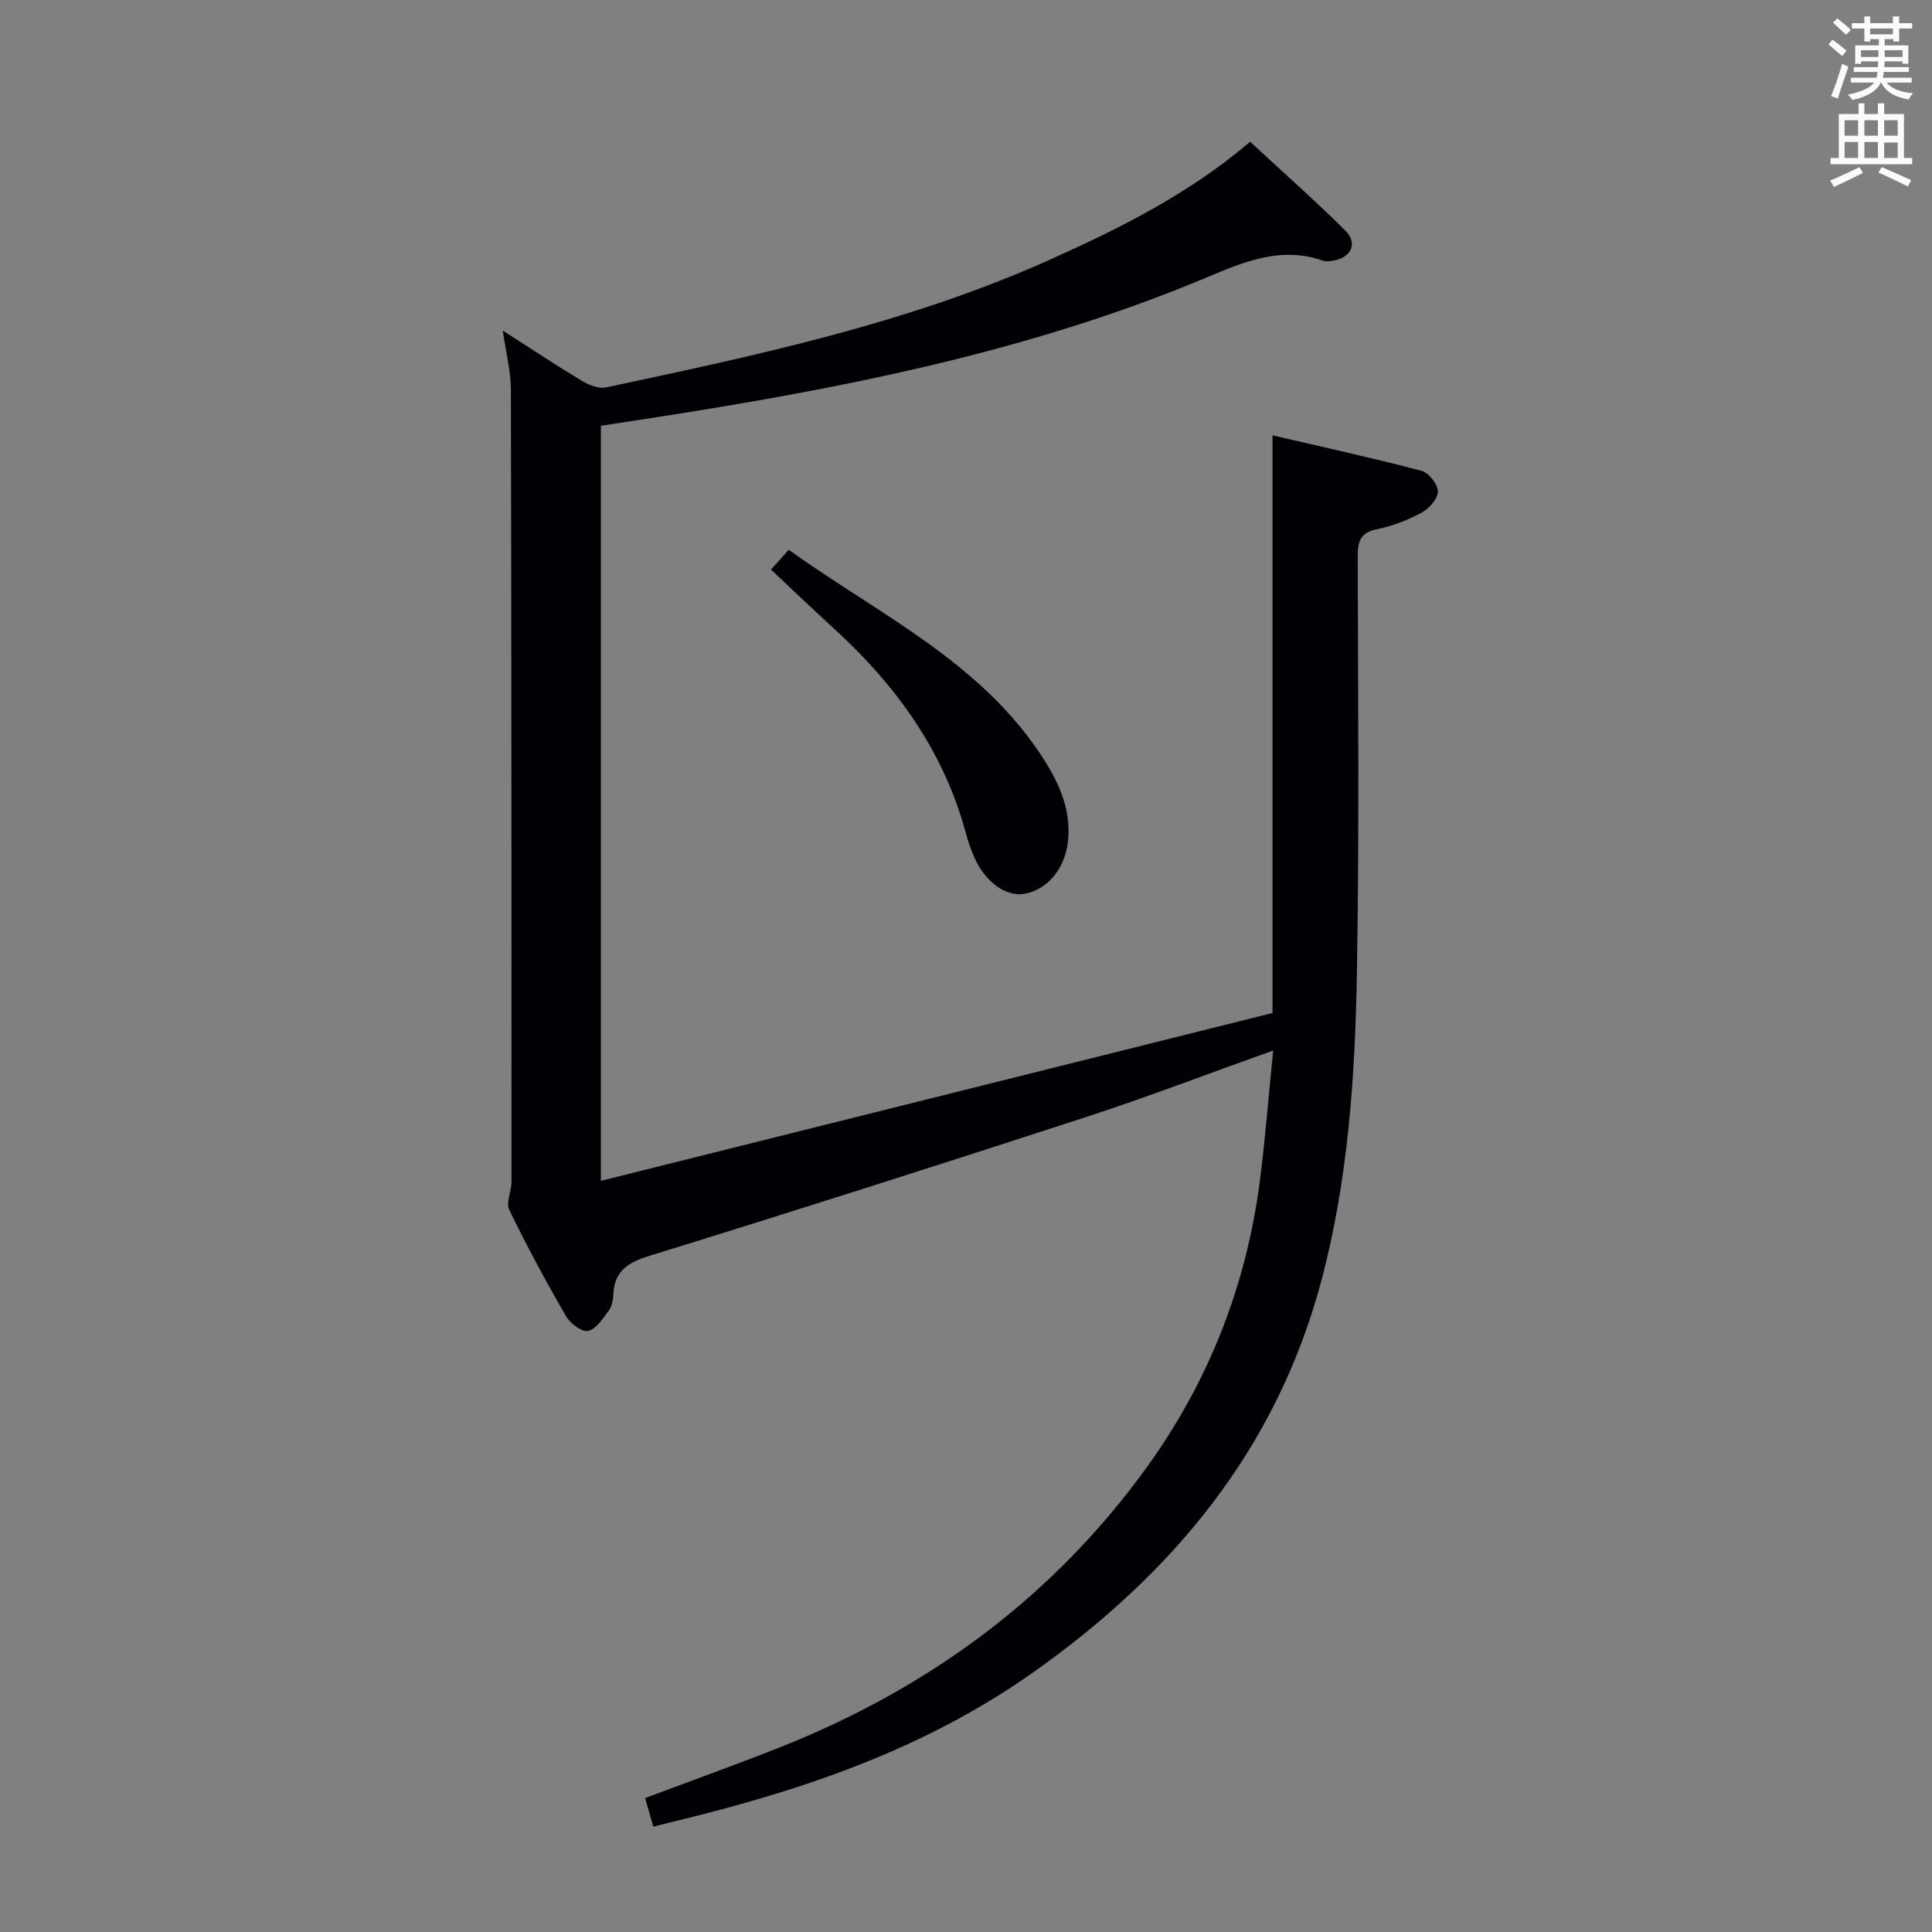 <svg enable-background="new 0 0 400 400" viewBox="0 0 400 400" xmlns="http://www.w3.org/2000/svg"><rect x="0" y="0" width="400" height="400" fill="#808080" stroke="none"/><path d="m135.26 378.18c-.59-2.03-1.07-3.73-1.7-5.91 9.42-3.53 18.59-6.83 27.65-10.4 31.09-12.28 57.12-31.39 76.62-58.65 12.66-17.7 20.38-37.63 23.09-59.33 1.06-8.51 1.74-17.06 2.67-26.39-13.72 4.9-26.25 9.71-39 13.86-29.96 9.76-59.98 19.33-90.08 28.63-4.54 1.4-7.31 3.15-7.53 8.05-.05 1.13-.3 2.45-.95 3.32-1.22 1.63-2.61 3.84-4.27 4.19-1.3.27-3.72-1.55-4.59-3.06-4.15-7.2-8.11-14.52-11.73-22-.73-1.51.46-3.88.46-5.85 0-54.66 0-109.31-.13-163.97-.01-3.75-1-7.5-1.67-12.23 5.83 3.74 11.09 7.23 16.51 10.49 1.41.85 3.42 1.59 4.91 1.27 31.18-6.64 62.38-13.23 91.7-26.37 14.6-6.55 28.87-13.64 41.61-24.48 6.65 6.16 13.34 12.08 19.68 18.36 2.7 2.68 1.24 5.7-2.61 6.28-.65.1-1.39.19-1.99-.02-8.55-3.01-16.15.14-23.86 3.38-34.2 14.39-70.21 21.96-106.64 27.85-6.22 1.01-12.45 1.94-19 2.95v156.33c46.73-11.68 93.03-23.25 139.05-34.75 0-40.46 0-79.53 0-119.6 10.38 2.42 20.67 4.67 30.86 7.35 1.49.39 3.37 2.79 3.38 4.27.01 1.49-1.8 3.54-3.34 4.37-2.89 1.56-6.07 2.8-9.28 3.45-3.43.7-3.98 2.49-3.98 5.58.06 28.66.33 57.33-.16 85.98-.37 21.6-1.79 43.2-7.42 64.22-9.31 34.76-30.7 60.49-59.69 80.95-22.5 15.89-47.79 24.41-74.1 30.77-1.27.32-2.56.64-4.47 1.11z" fill="#010105"/><path d="m159.62 117.93c1.26-1.4 2.23-2.5 3.68-4.11 18.68 13.45 40.1 23.27 52.98 43.66 3.25 5.15 5.54 10.59 4.81 16.88-.65 5.56-4.28 9.87-8.98 10.69-3.87.67-8.21-2.47-10.43-7.65-.65-1.52-1.23-3.1-1.66-4.7-4.55-17.12-14.47-30.78-27.34-42.55-4.28-3.91-8.47-7.91-13.06-12.22z" fill="#010105"/><g fill="#fafbfa"><path d="m378.6 9.2.8-1c.9.7 1.9 1.4 2.9 2.3l-.9 1.1c-1.1-.9-2-1.7-2.8-2.4zm.5 10.7c.9-2.1 1.6-4.3 2.3-6.7.4.2.8.4 1.3.6-.7 2.1-1.5 4.3-2.2 6.6zm.4-15.2.9-.9c1 .8 2 1.6 2.8 2.4l-1 1c-1-.9-1.9-1.8-2.7-2.5zm12.5-1.3h1.2v1.4h2.7v1.1h-2.7v2.7h-1.2v-.5h-1.8v1.3h4.9v3.8h-1.2v-.5h-3.7c0 .4-.1.9-.1 1.2h5.1v1h-5.2c0 .5-.1.9-.2 1.2h6v1h-5.2c1.1 1.3 2.9 2 5.5 2.2-.4.4-.7.8-.9 1.3-2.9-.5-4.8-1.6-5.7-3.5h-.1c-.8 1.7-2.7 2.9-5.9 3.6-.2-.4-.6-.8-.9-1.1 2.8-.6 4.6-1.4 5.4-2.5h-4.8v-1h5.3c.1-.3.2-.7.2-1.2h-4.9v-1h5c0-.4 0-.8.1-1.2h-3.6v.5h-1.2v-3.8h4.9v-1.3h-1.8v.5h-1.2v-2.7h-2.6v-1.1h2.6v-1.4h1.2v1.4h4.7v-1.4zm-6.7 8.4h3.6c0-.4 0-.9 0-1.4h-3.6zm1.9-4.7h4.7v-1.2h-4.7zm6.7 3.3h-3.7v1.4h3.7z"/><path d="m384.7 21.4h1.3v2.2h2.8v-2.2h1.3v2.2h4.1v9.1h1.7v1.3h-16.9v-1.3h1.7v-9.1h4.1v-2.2zm.3 13.2.7 1.2c-1.8.9-3.8 1.9-6 2.9-.2-.4-.5-.8-.8-1.3 2.4-1 4.4-2 6.1-2.8zm-3.1-6.5h2.8v-3.2h-2.8zm0 4.6h2.8v-3.3h-2.8zm4.1-4.6h2.8v-3.2h-2.8zm0 4.6h2.8v-3.3h-2.8zm3.6 1.9c2.1.9 4.1 1.8 6.1 2.7l-.7 1.3c-2.2-1.1-4.2-2-6.1-2.9zm3.3-9.7h-2.8v3.2h2.8zm-2.8 7.8h2.8v-3.2h-2.8z"/></g></svg>